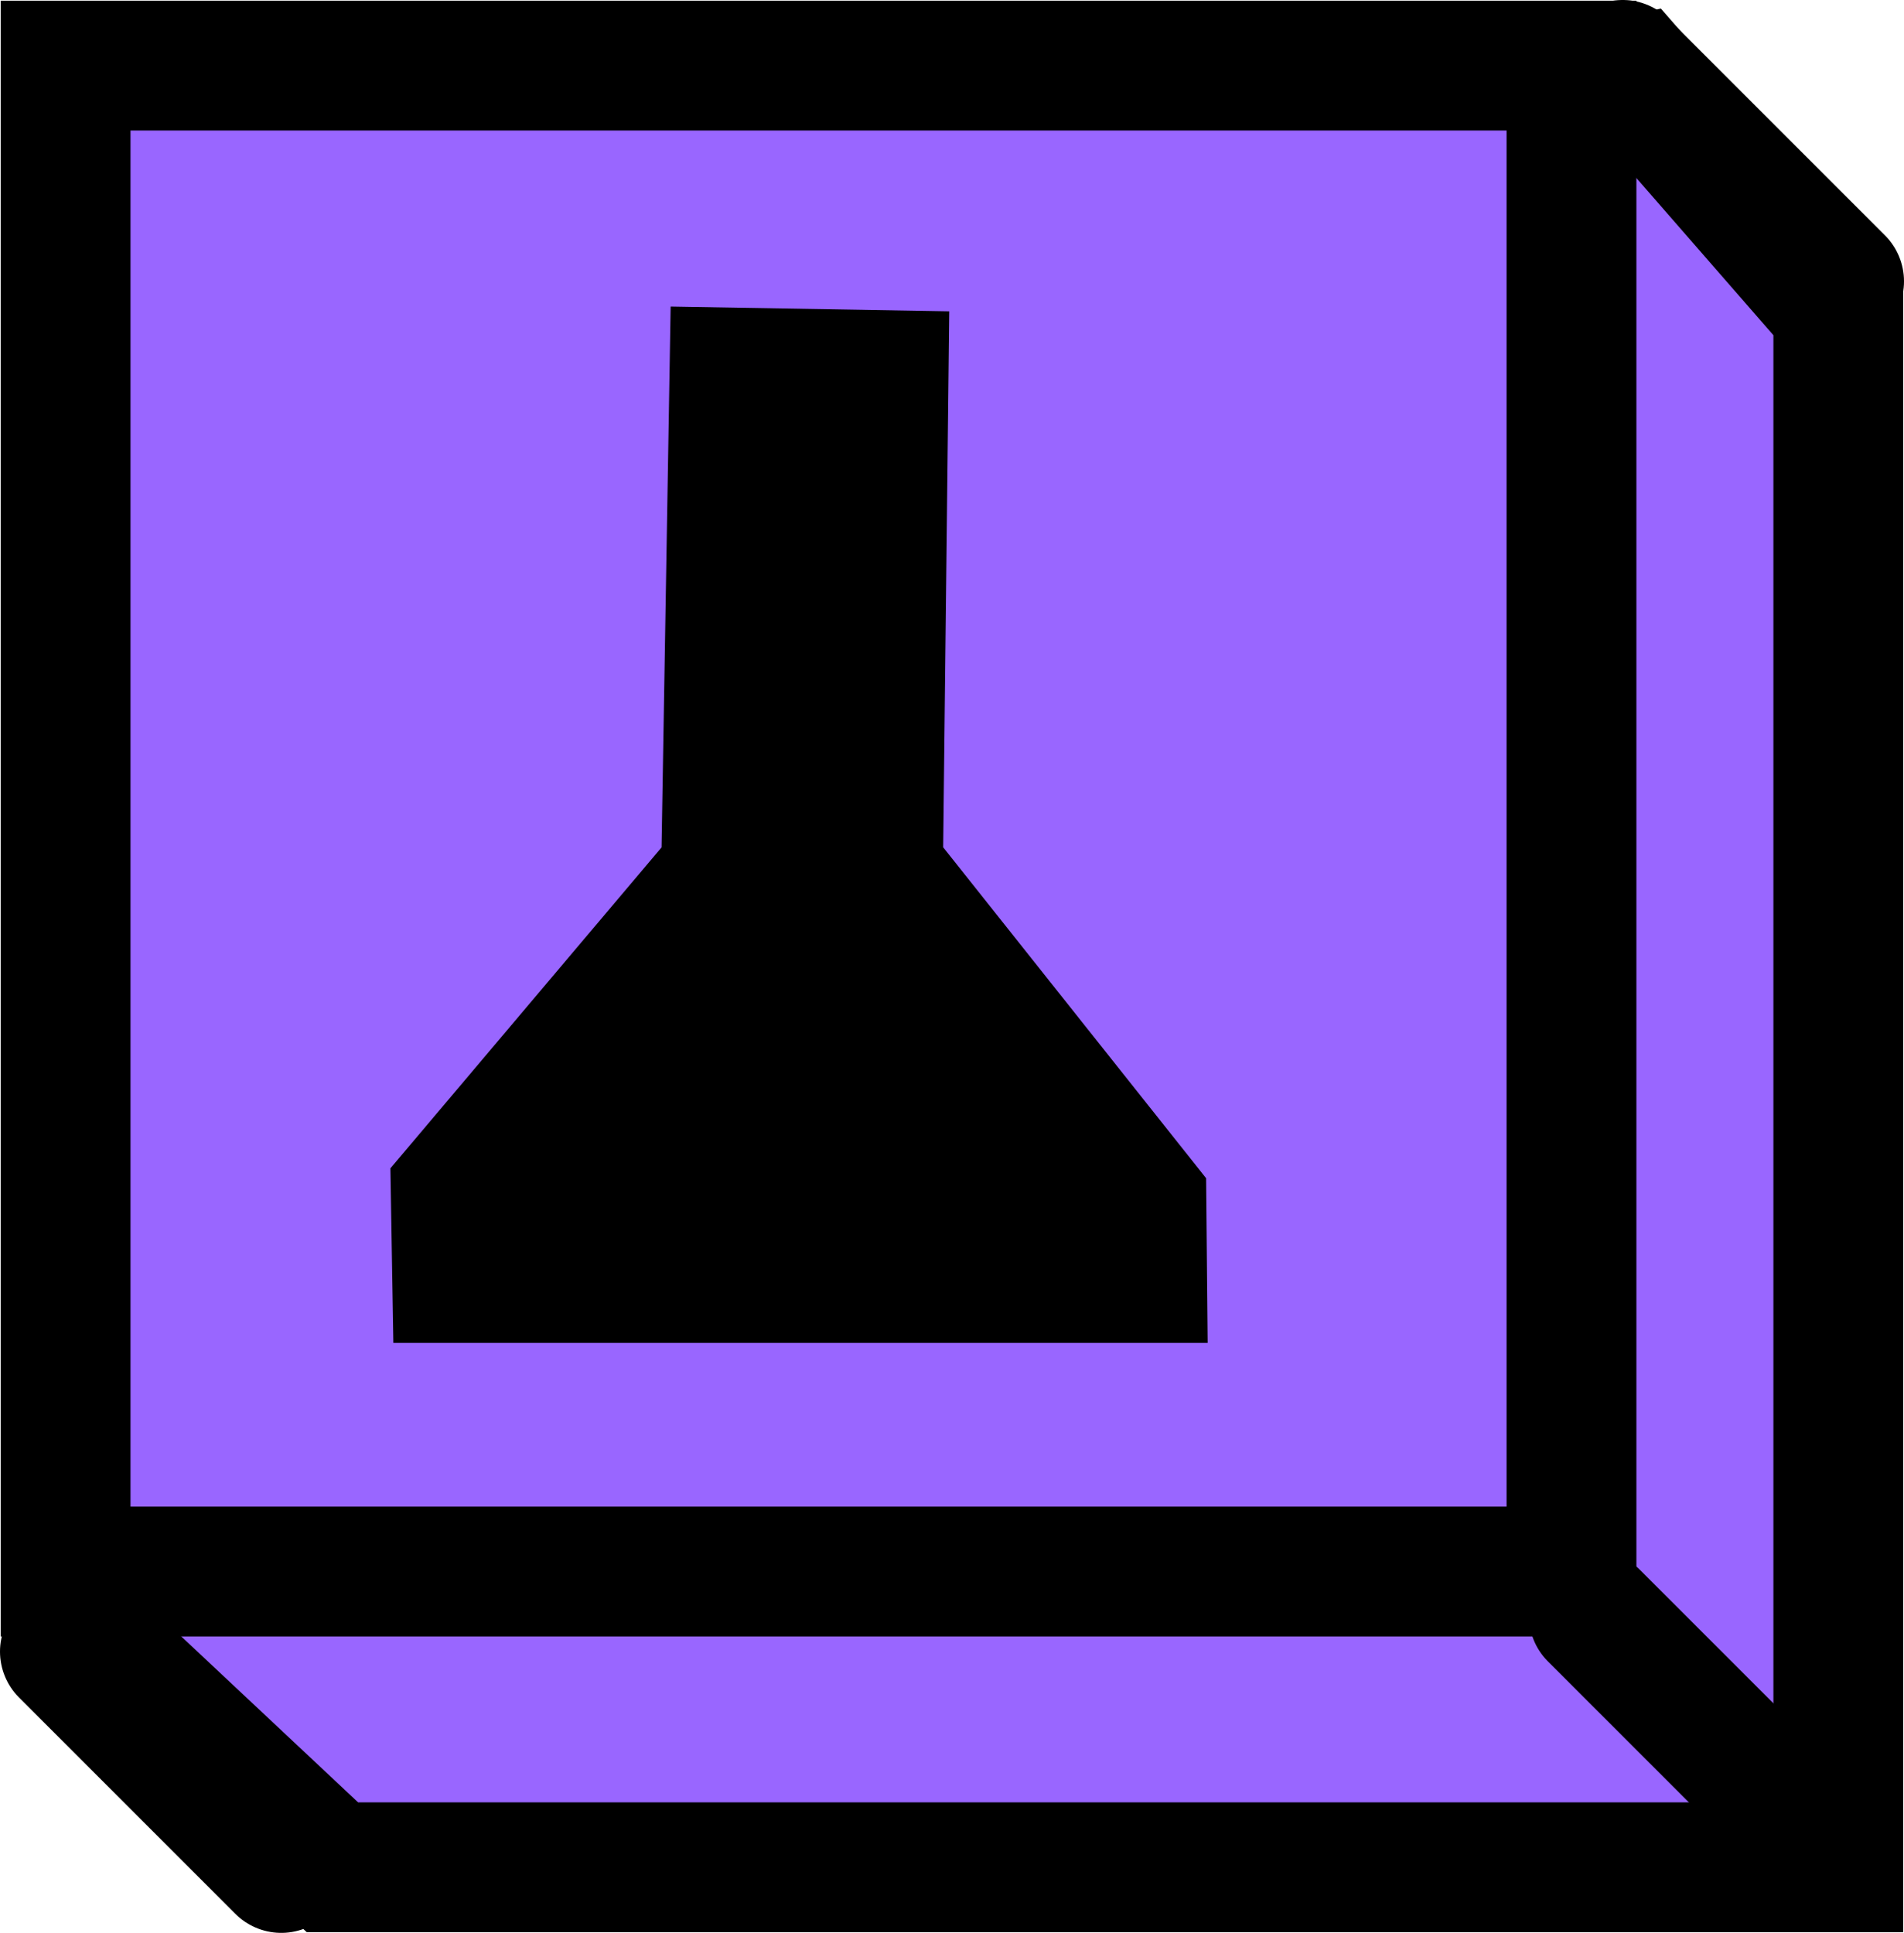 <svg version="1.1" xmlns="http://www.w3.org/2000/svg" xmlns:xlink="http://www.w3.org/1999/xlink" width="22" height="22.333" viewBox="0,0,22,22.333"><g transform="translate(-227.417,-167.167)"><g data-paper-data="{&quot;isPaintingLayer&quot;:true}" fill-rule="nonzero" stroke-linejoin="miter" stroke-miterlimit="10" stroke-dasharray="" stroke-dashoffset="0" style="mix-blend-mode: normal"><path d="M231.258,188.742l-2.833,-2.658l2.833,-14.742l15.075,-3.25l2.325,2.667v17.983z" fill="#9966ff" stroke="#000000" stroke-width="1.5" stroke-linecap="butt"/><path d="M228.175,185.325v-17.4h17.4v17.4z" fill="#9966ff" stroke="#000000" stroke-width="1.5" stroke-linecap="butt"/><path d="M230.667,188.75l-2.5,-2.5" fill="none" stroke="#000000" stroke-width="1.5" stroke-linecap="round"/><path d="M245.833,185.833l2.5,2.5" fill="none" stroke="#000000" stroke-width="1.5" stroke-linecap="round"/><path d="M248.667,170.417l-2.5,-2.5" fill="none" stroke="#000000" stroke-width="1.5" stroke-linecap="round"/><path d="M238.315,176.957l3.038,3.823l0.018,1.903h-3.348h-2.713h-3.348l-0.034,-2.017l3.133,-3.708l0.105,-6.249l3.219,0.055z" data-paper-data="{&quot;index&quot;:null}" fill="#000000" stroke="none" stroke-width="1" stroke-linecap="butt"/></g></g></svg>